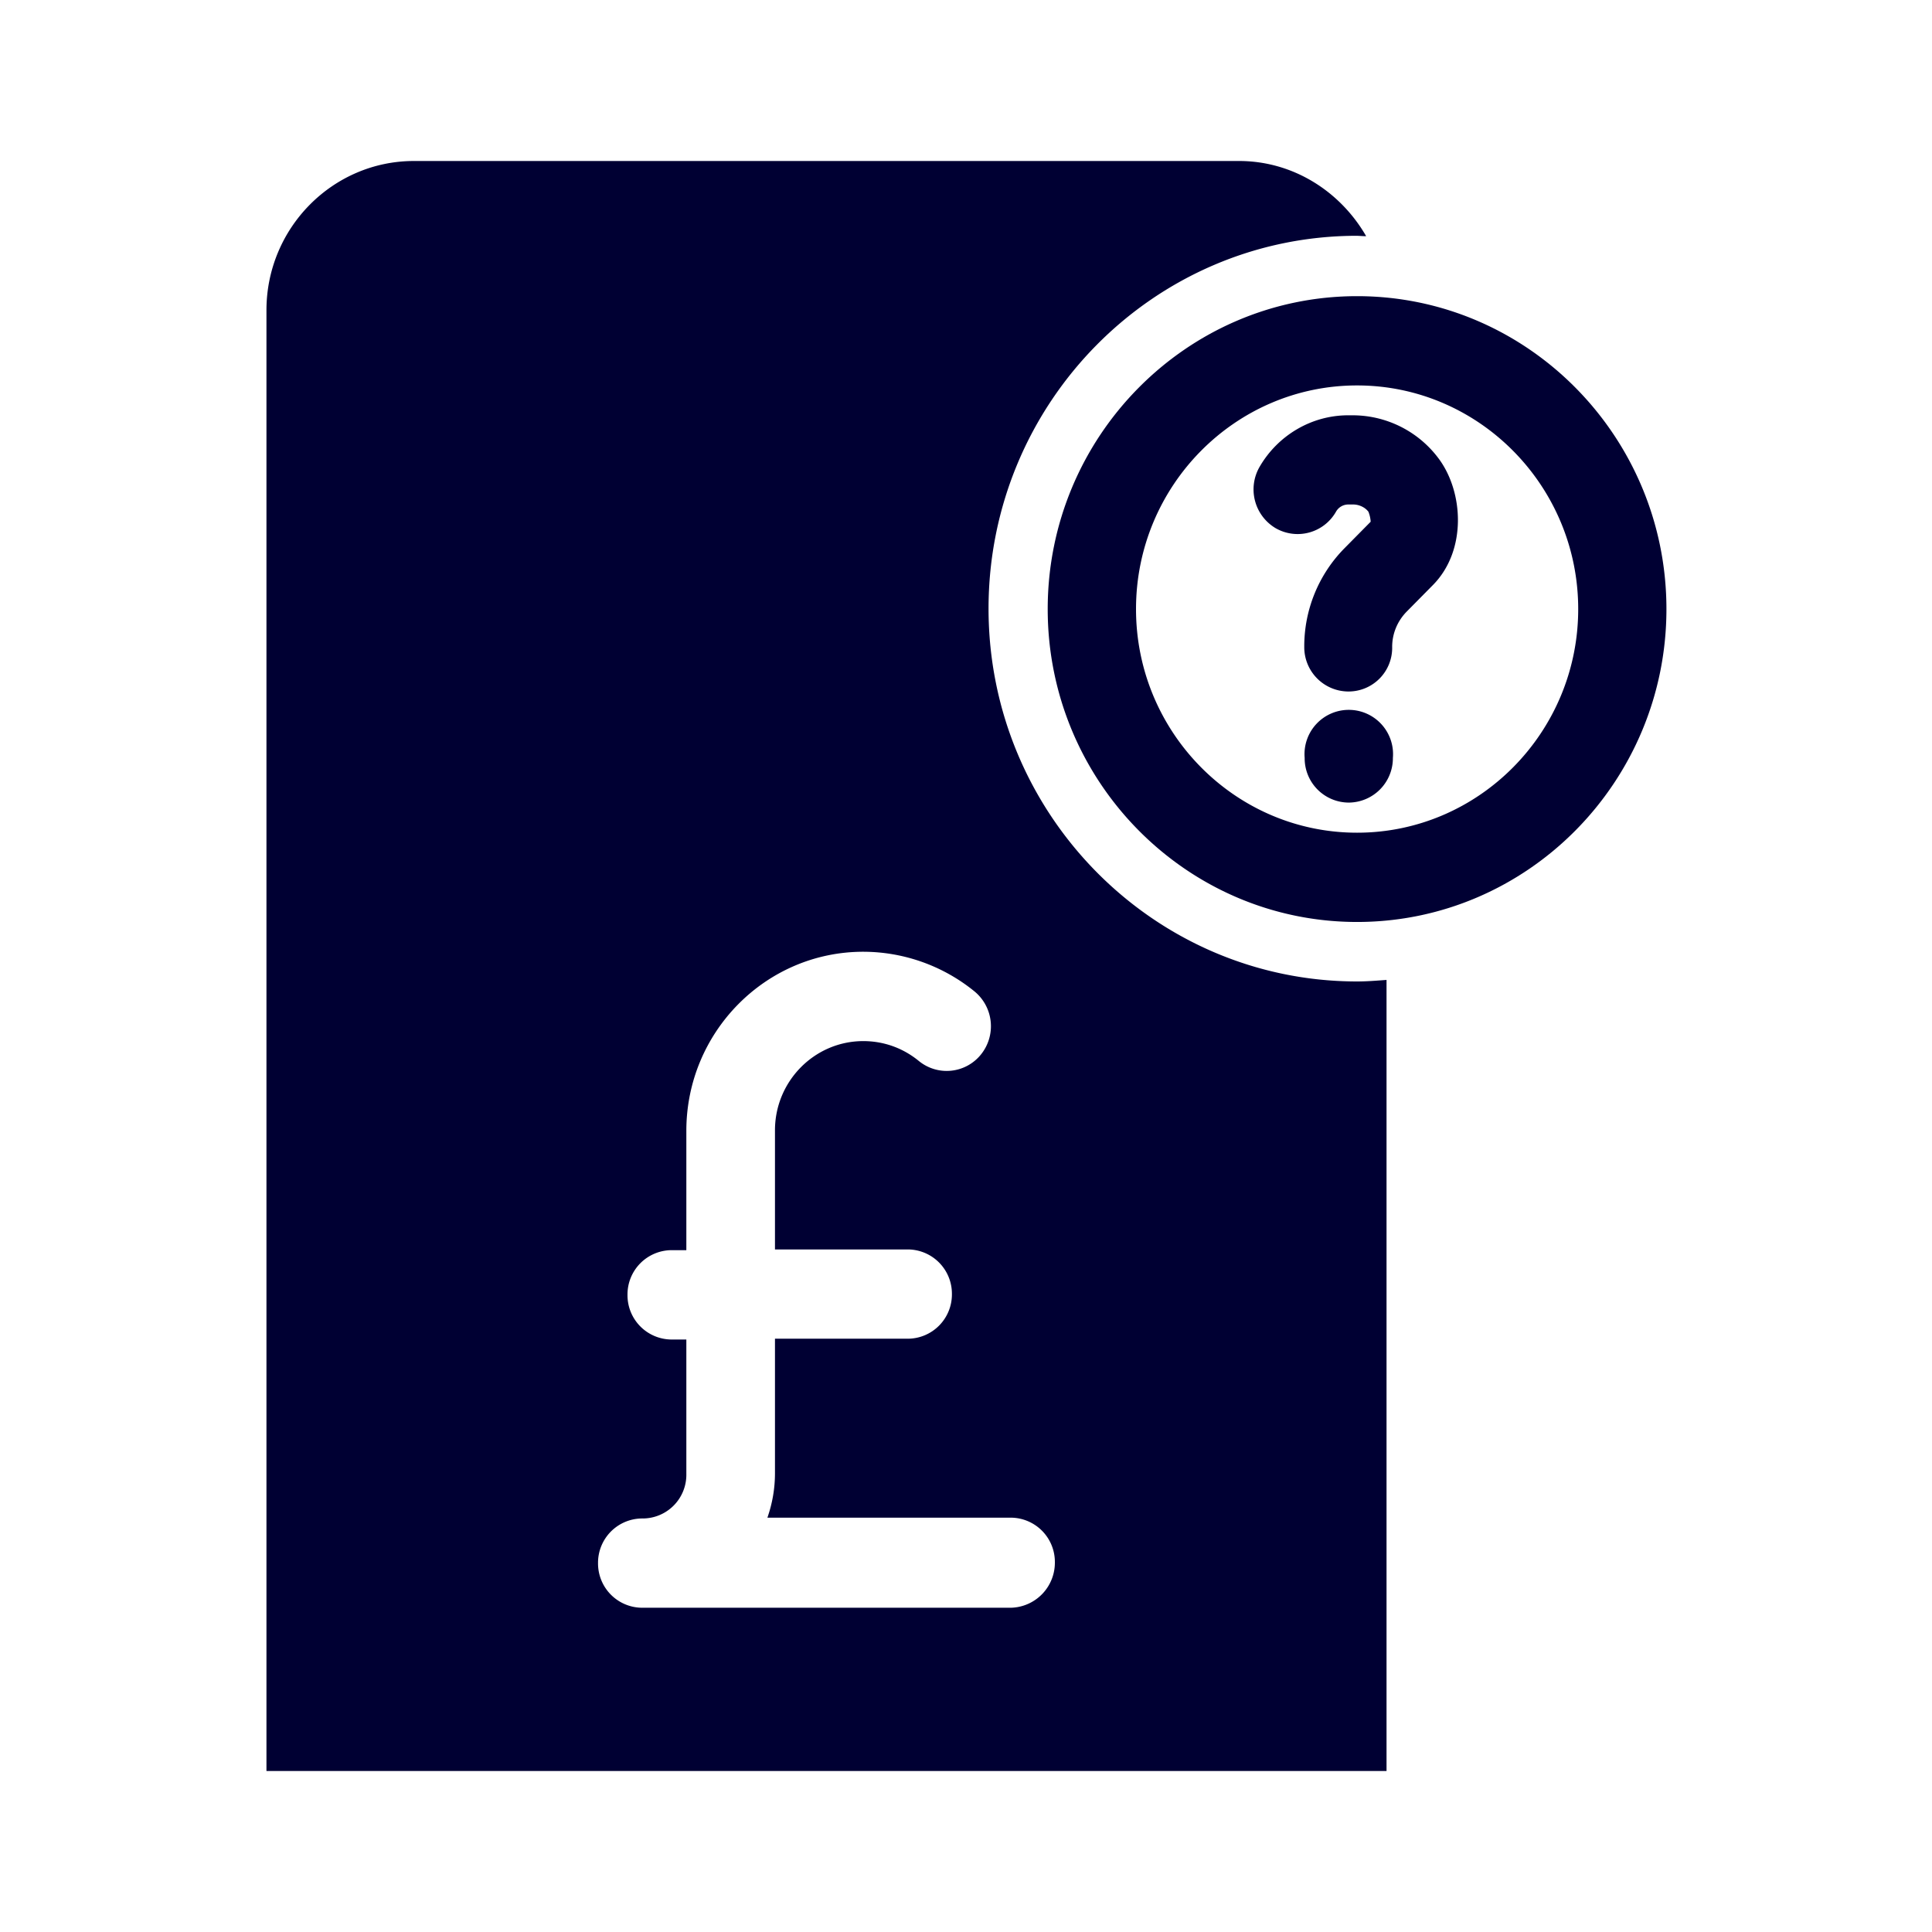 <svg width="24" height="24" fill="none" xmlns="http://www.w3.org/2000/svg"><path d="M12.28 7.56c0 2.556 2.057 4.632 4.578 4.632.122 0 .244-.01.366-.019V22H3.31V3.854C3.31 2.83 4.135 2 5.142 2h10.25c.674 0 1.26.38 1.579.934a.887.887 0 0 1-.056-.002l-.057-.003c-2.526 0-4.578 2.076-4.578 4.632ZM7.977 19.972h4.58a.56.56 0 0 0 .547-.564.55.55 0 0 0-.548-.555H9.533c.061-.175.094-.36.094-.554v-1.669h1.65a.55.55 0 0 0 .548-.555.55.55 0 0 0-.548-.554h-1.65v-1.48c0-.61.492-1.108 1.097-1.108.253 0 .492.085.689.246a.546.546 0 0 0 .773-.08.56.56 0 0 0-.08-.783 2.194 2.194 0 0 0-1.382-.493c-1.214 0-2.198 1-2.198 2.224v1.483h-.183a.55.55 0 0 0-.548.555.55.55 0 0 0 .548.555h.183v1.668a.543.543 0 0 1-.549.555.55.55 0 0 0-.548.554.55.55 0 0 0 .548.555Zm8.881-8.519c-2.118 0-3.843-1.744-3.843-3.887 0-2.142 1.725-3.887 3.843-3.887 2.119 0 3.843 1.745 3.843 3.887 0 2.143-1.724 3.887-3.843 3.887Zm-2.746-3.887c0 1.531 1.232 2.778 2.746 2.778s2.747-1.247 2.747-2.778c0-1.53-1.233-2.778-2.747-2.778-1.514 0-2.746 1.247-2.746 2.778Zm2.643 2.404a.55.55 0 0 1-.548-.555.55.55 0 1 1 1.096 0 .552.552 0 0 1-.548.555Zm-.553-1.934a.55.55 0 0 0 .548.554.542.542 0 0 0 .544-.554c0-.166.066-.323.183-.441l.323-.327c.427-.432.38-1.166.066-1.579a1.333 1.333 0 0 0-1.06-.53h-.06c-.45 0-.872.246-1.101.644a.56.56 0 0 0 .201.758.548.548 0 0 0 .75-.204.175.175 0 0 1 .154-.09h.061c.07 0 .146.034.188.09a.4.4 0 0 1 .028.124l-.323.327a1.735 1.735 0 0 0-.502 1.228Z" fill="#003"/></svg>